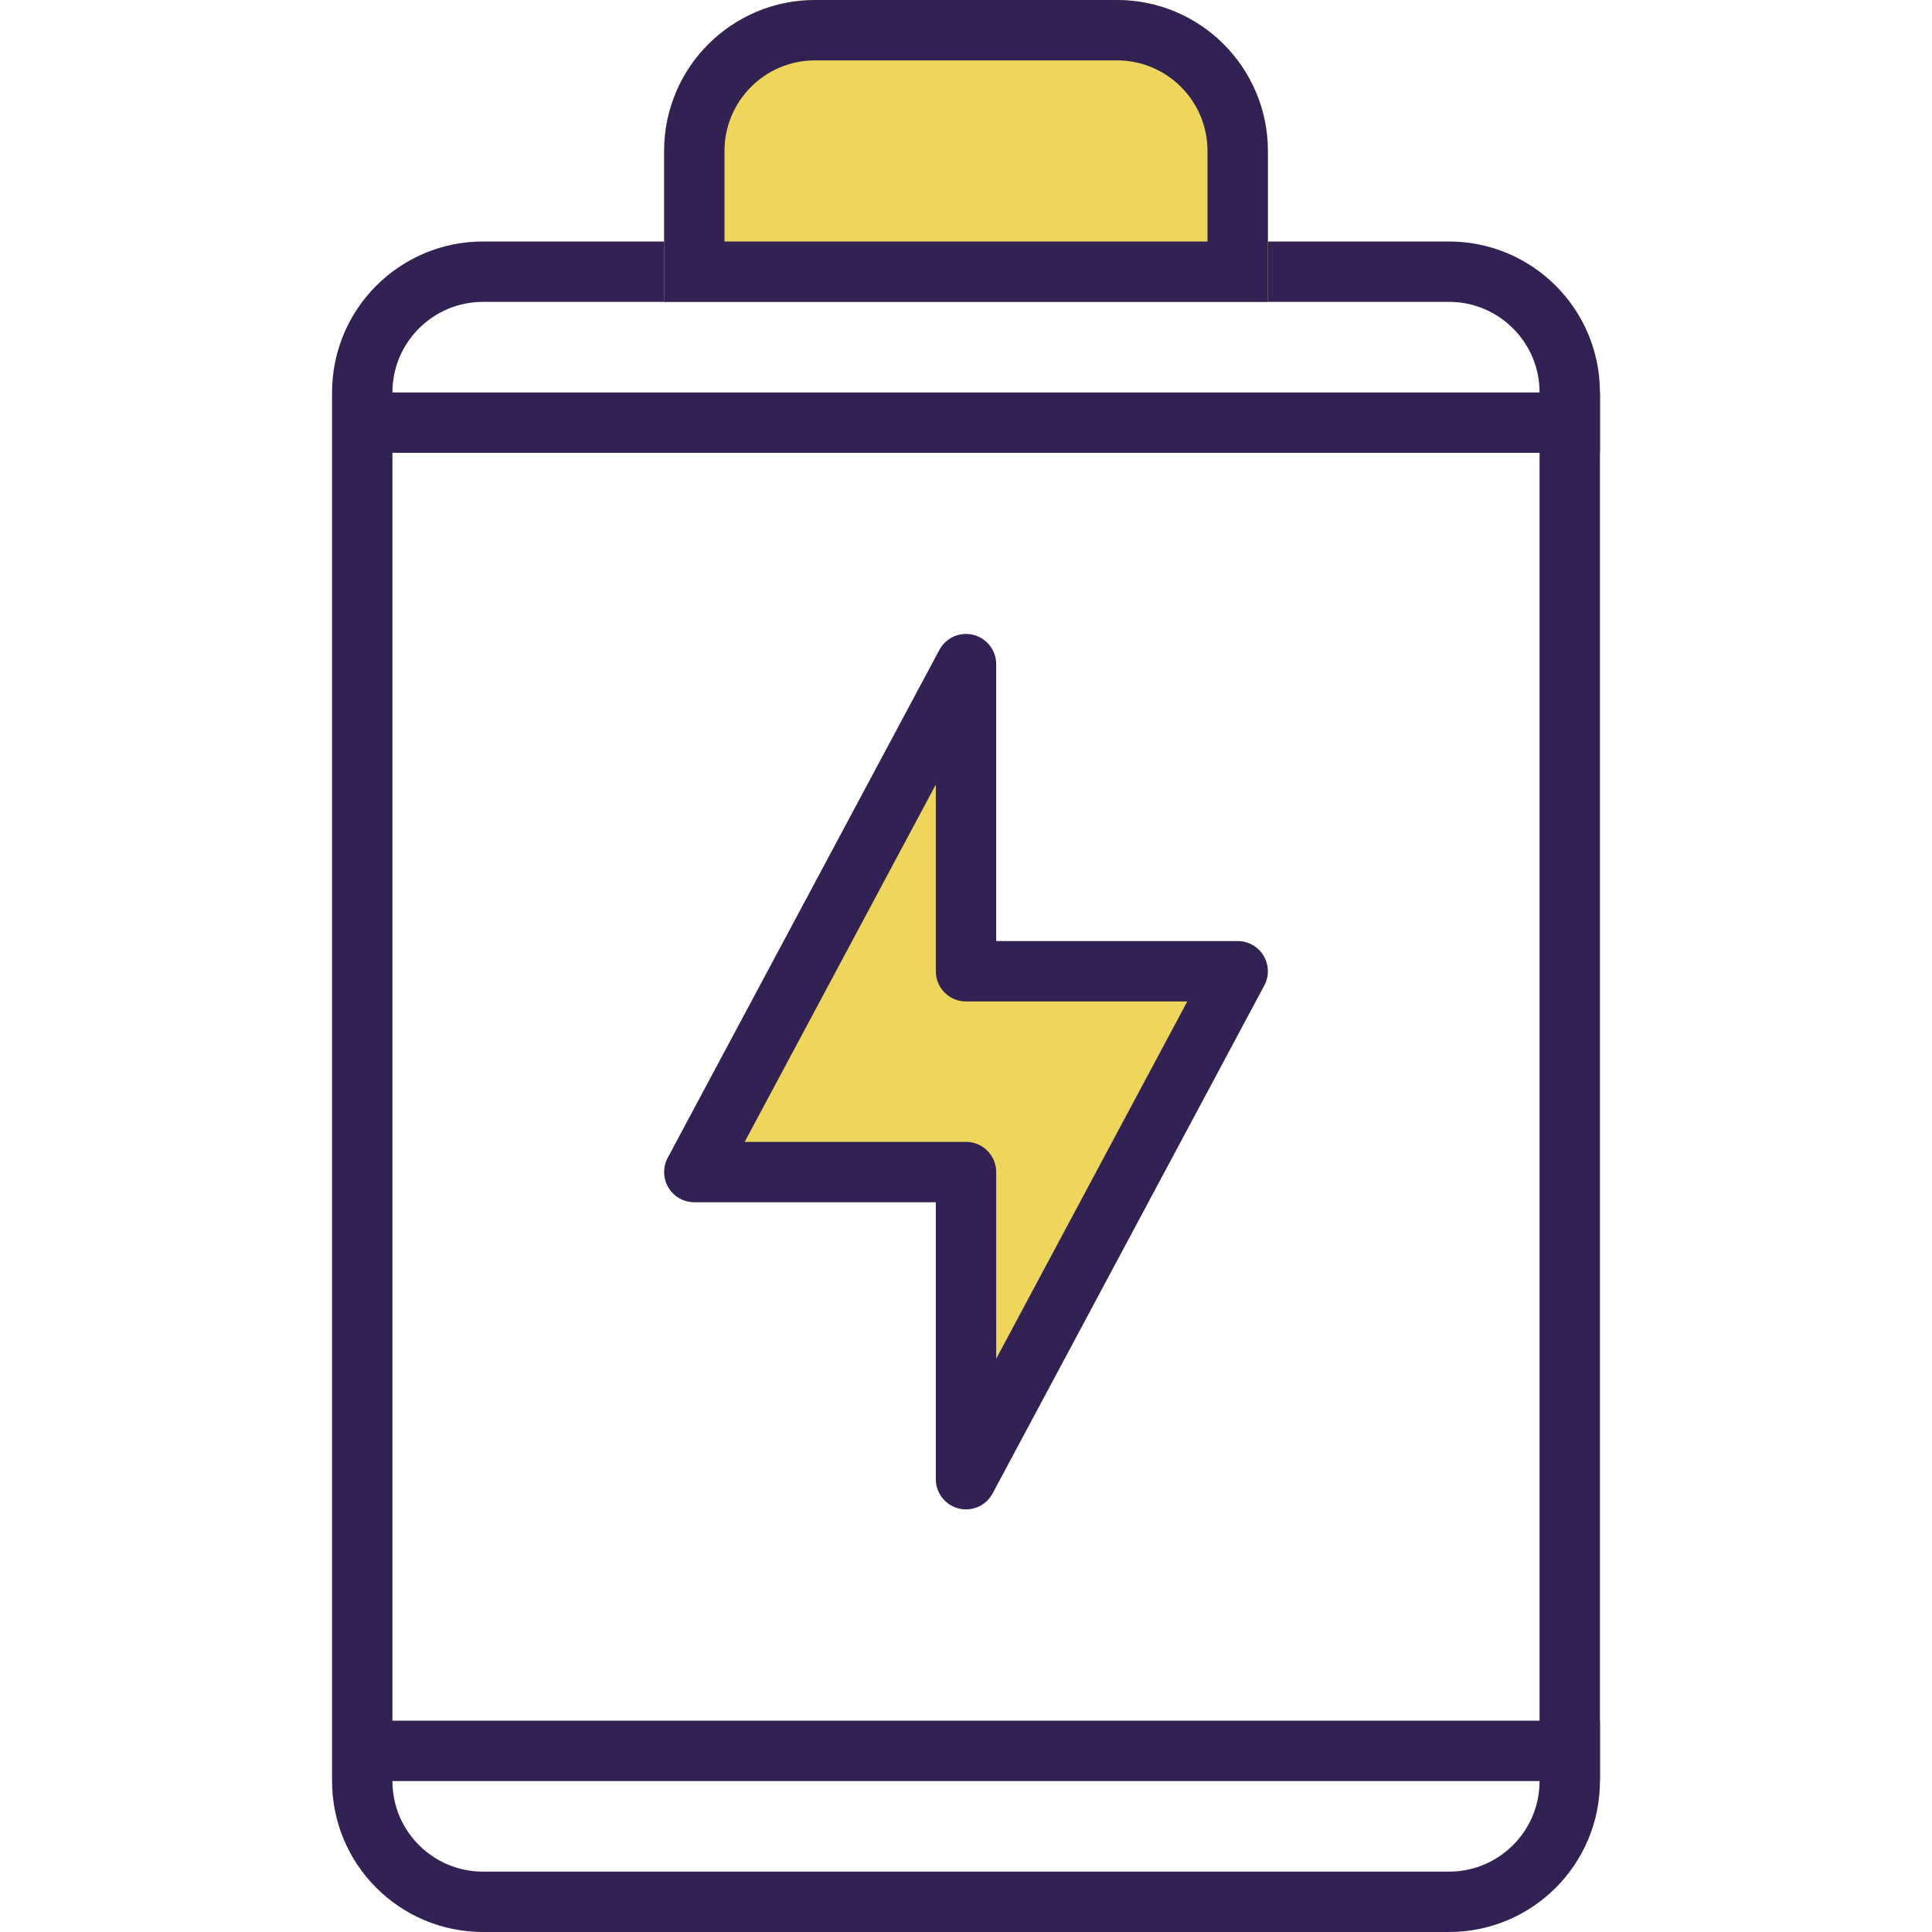 <svg width="64" height="64" viewBox="0 0 64 64" fill="none" xmlns="http://www.w3.org/2000/svg">
<path d="M48 9H16C13.791 9 12 10.791 12 13V59C12 61.209 13.791 63 16 63H48C50.209 63 52 61.209 52 59V13C52 10.791 50.209 9 48 9Z" stroke="#322153" stroke-width="2"/>
<path d="M22 5C22 2.239 24.239 0 27 0H37C39.761 0 42 2.239 42 5V10H22V5Z" fill="#EDD65B"/>
<path d="M23 5C23 2.791 24.791 1 27 1H37C39.209 1 41 2.791 41 5V9H23V5Z" stroke="#322153" stroke-width="2"/>
<path d="M23 38.826L32 22V32.174H41L32 49V38.826H23Z" fill="#EDD65B"/>
<path d="M23 38.826L32 22V32.174H41L32 49V38.826H23Z" stroke="#322153" stroke-width="2" stroke-linejoin="round"/>
<path d="M12 14H53" stroke="#322153" stroke-width="2"/>
<path d="M12 58H53" stroke="#322153" stroke-width="2"/>
</svg>
